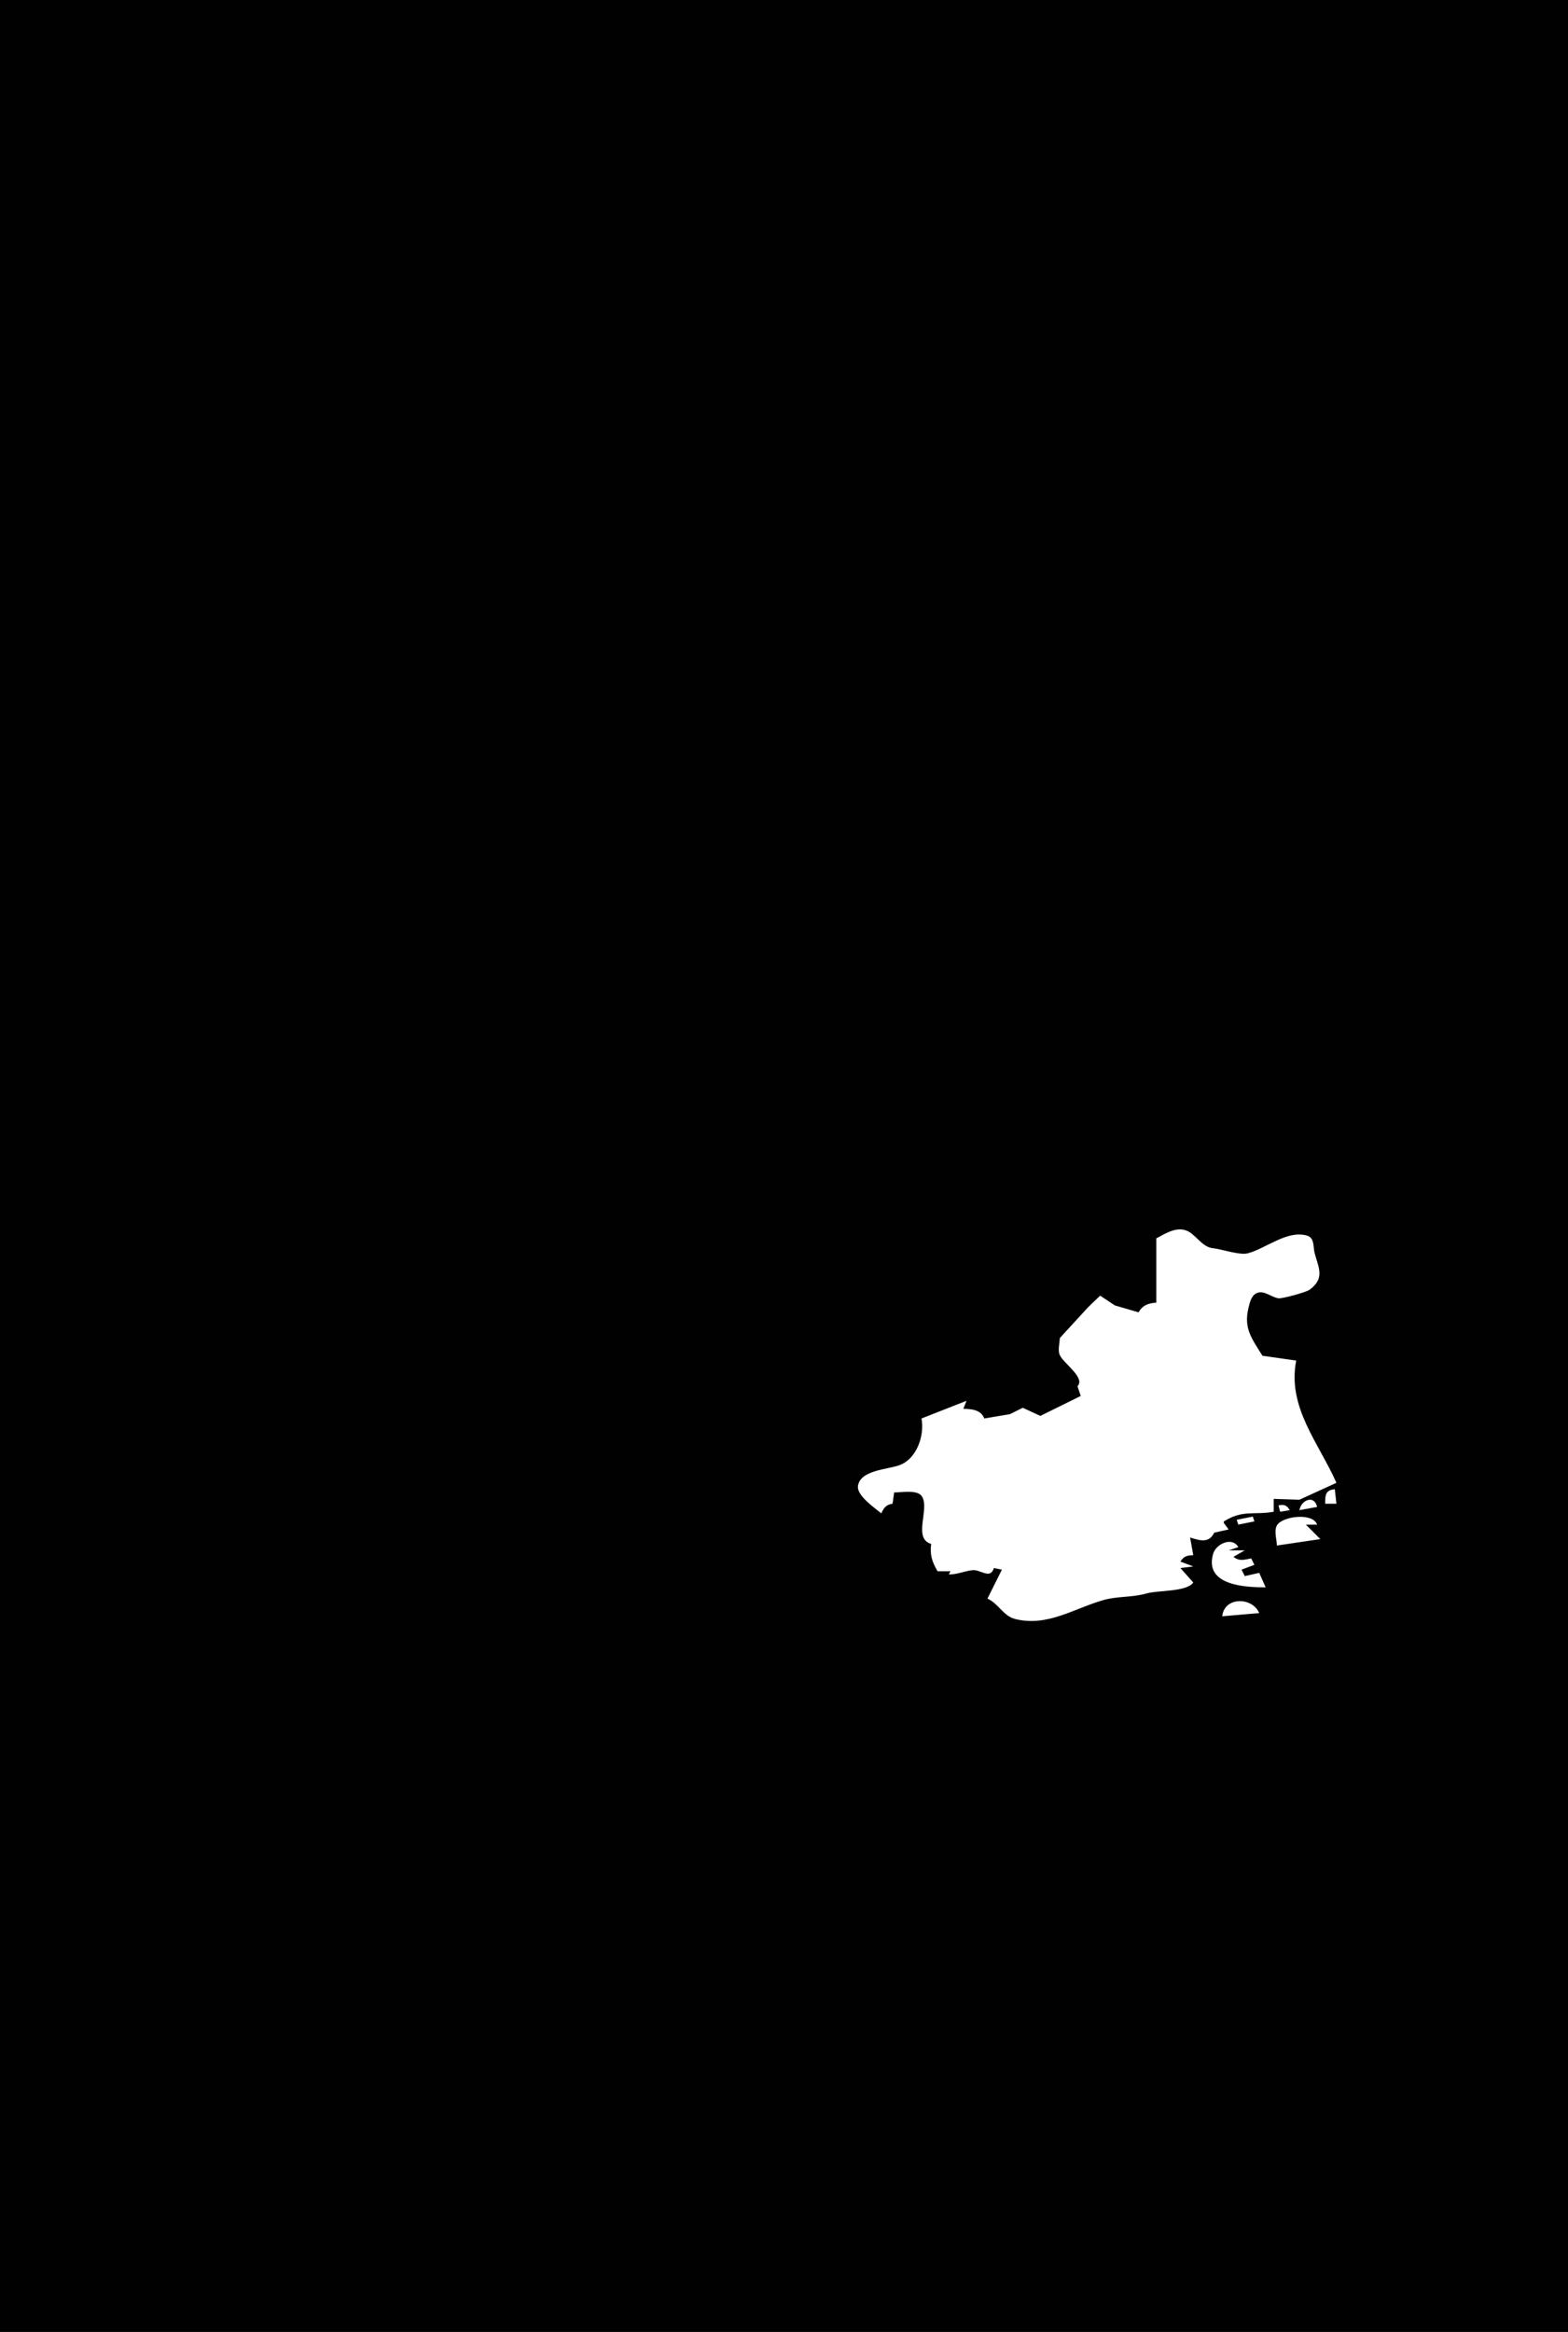 <?xml version="1.0" standalone="yes"?>
<svg xmlns="http://www.w3.org/2000/svg" width="975" height="1450">
<path style="fill:#010101; stroke:none;" d="M0 0L0 1450L975 1450L975 0L0 0z"/>
<path style="fill:#ffffff; stroke:none;" d="M719 770L719 810C714.121 810.264 710.421 811.59 708 816L693.213 811.698L684.089 805.623L676.533 812.897L659 832C658.932 835.28 657.573 839.681 659.052 842.714C661.68 848.104 674.997 856.599 670 862L672 868L646.911 880.393L635.961 875.345L628 879.311L612 882C610.129 876.605 604.085 876.056 599 876L601 871L573 882C574.962 892.42 570.227 907.194 558.999 911.15C551.722 913.714 534.603 914.154 533.474 924.166C532.814 930.015 543.865 937.589 548 941C549.645 937.38 551.002 935.65 555 935L556 928C560.318 928 570.14 926.179 573.049 930.148C578.605 937.729 567.198 956.495 579 960C578.153 966.858 579.519 971.034 583 977L591 977L590 979C595.619 979 599.914 976.722 605.018 976.296C609.654 975.91 615.879 982.252 618 975L623 976L614 994C620.722 996.965 623.942 1004.8 631.004 1006.62C651.049 1011.78 667.679 1000.21 686 994.939C694.787 992.41 703.99 993.367 713 990.782C720.238 988.704 737.705 989.956 742 984L734 975L742 974L734 971C736.085 967.599 738.098 967.127 742 967L740 956C746.093 957.932 751.793 959.74 755 953L764 951L761 947L761 946C773.092 938.546 779.382 942.23 792 940L792 932L808 932.518L831 922C819.953 897.048 800.318 875.004 806 846L785 843C778.572 832.527 773.082 826.142 776.375 813C777.245 809.529 778.162 805.069 782.055 803.8C786.305 802.415 790.791 806.706 794.985 807.272C797.326 807.587 812.233 803.488 814.302 801.972C824.244 794.687 819.651 787.839 817.418 779C816.482 775.292 817.478 769.714 812.786 768.318C800.396 764.631 787.097 776.402 775.83 779.312C770.763 780.62 759.557 776.672 754.039 776.104C748.133 775.497 744.155 768.86 739.486 766.024C732.493 761.776 724.893 766.95 719 770M824 935L831 935L830 926C824.093 926.46 824.019 929.738 824 935M808 939L819 937C817.308 929.249 809.035 932.644 808 939M795 936L796 940L802 939C800.052 935.85 798.631 935.391 795 936M769 945L770 948L780 946L779 943L769 945M794 961L821 957L812 948L819 948C816.406 940.617 799.039 942.616 794.604 947.638C791.742 950.879 793.919 957.068 794 961M787 987L783 978L774 980L772 976L780 973L778 969C773.725 969.826 770.522 970.957 767 968L774 964L764 964L770 962C766.331 955.367 756.142 959.823 754.317 966.209C748.685 985.922 774.505 987 787 987M760 1005L783 1003C778.697 992.856 761.27 992.723 760 1005z"/>
</svg>
